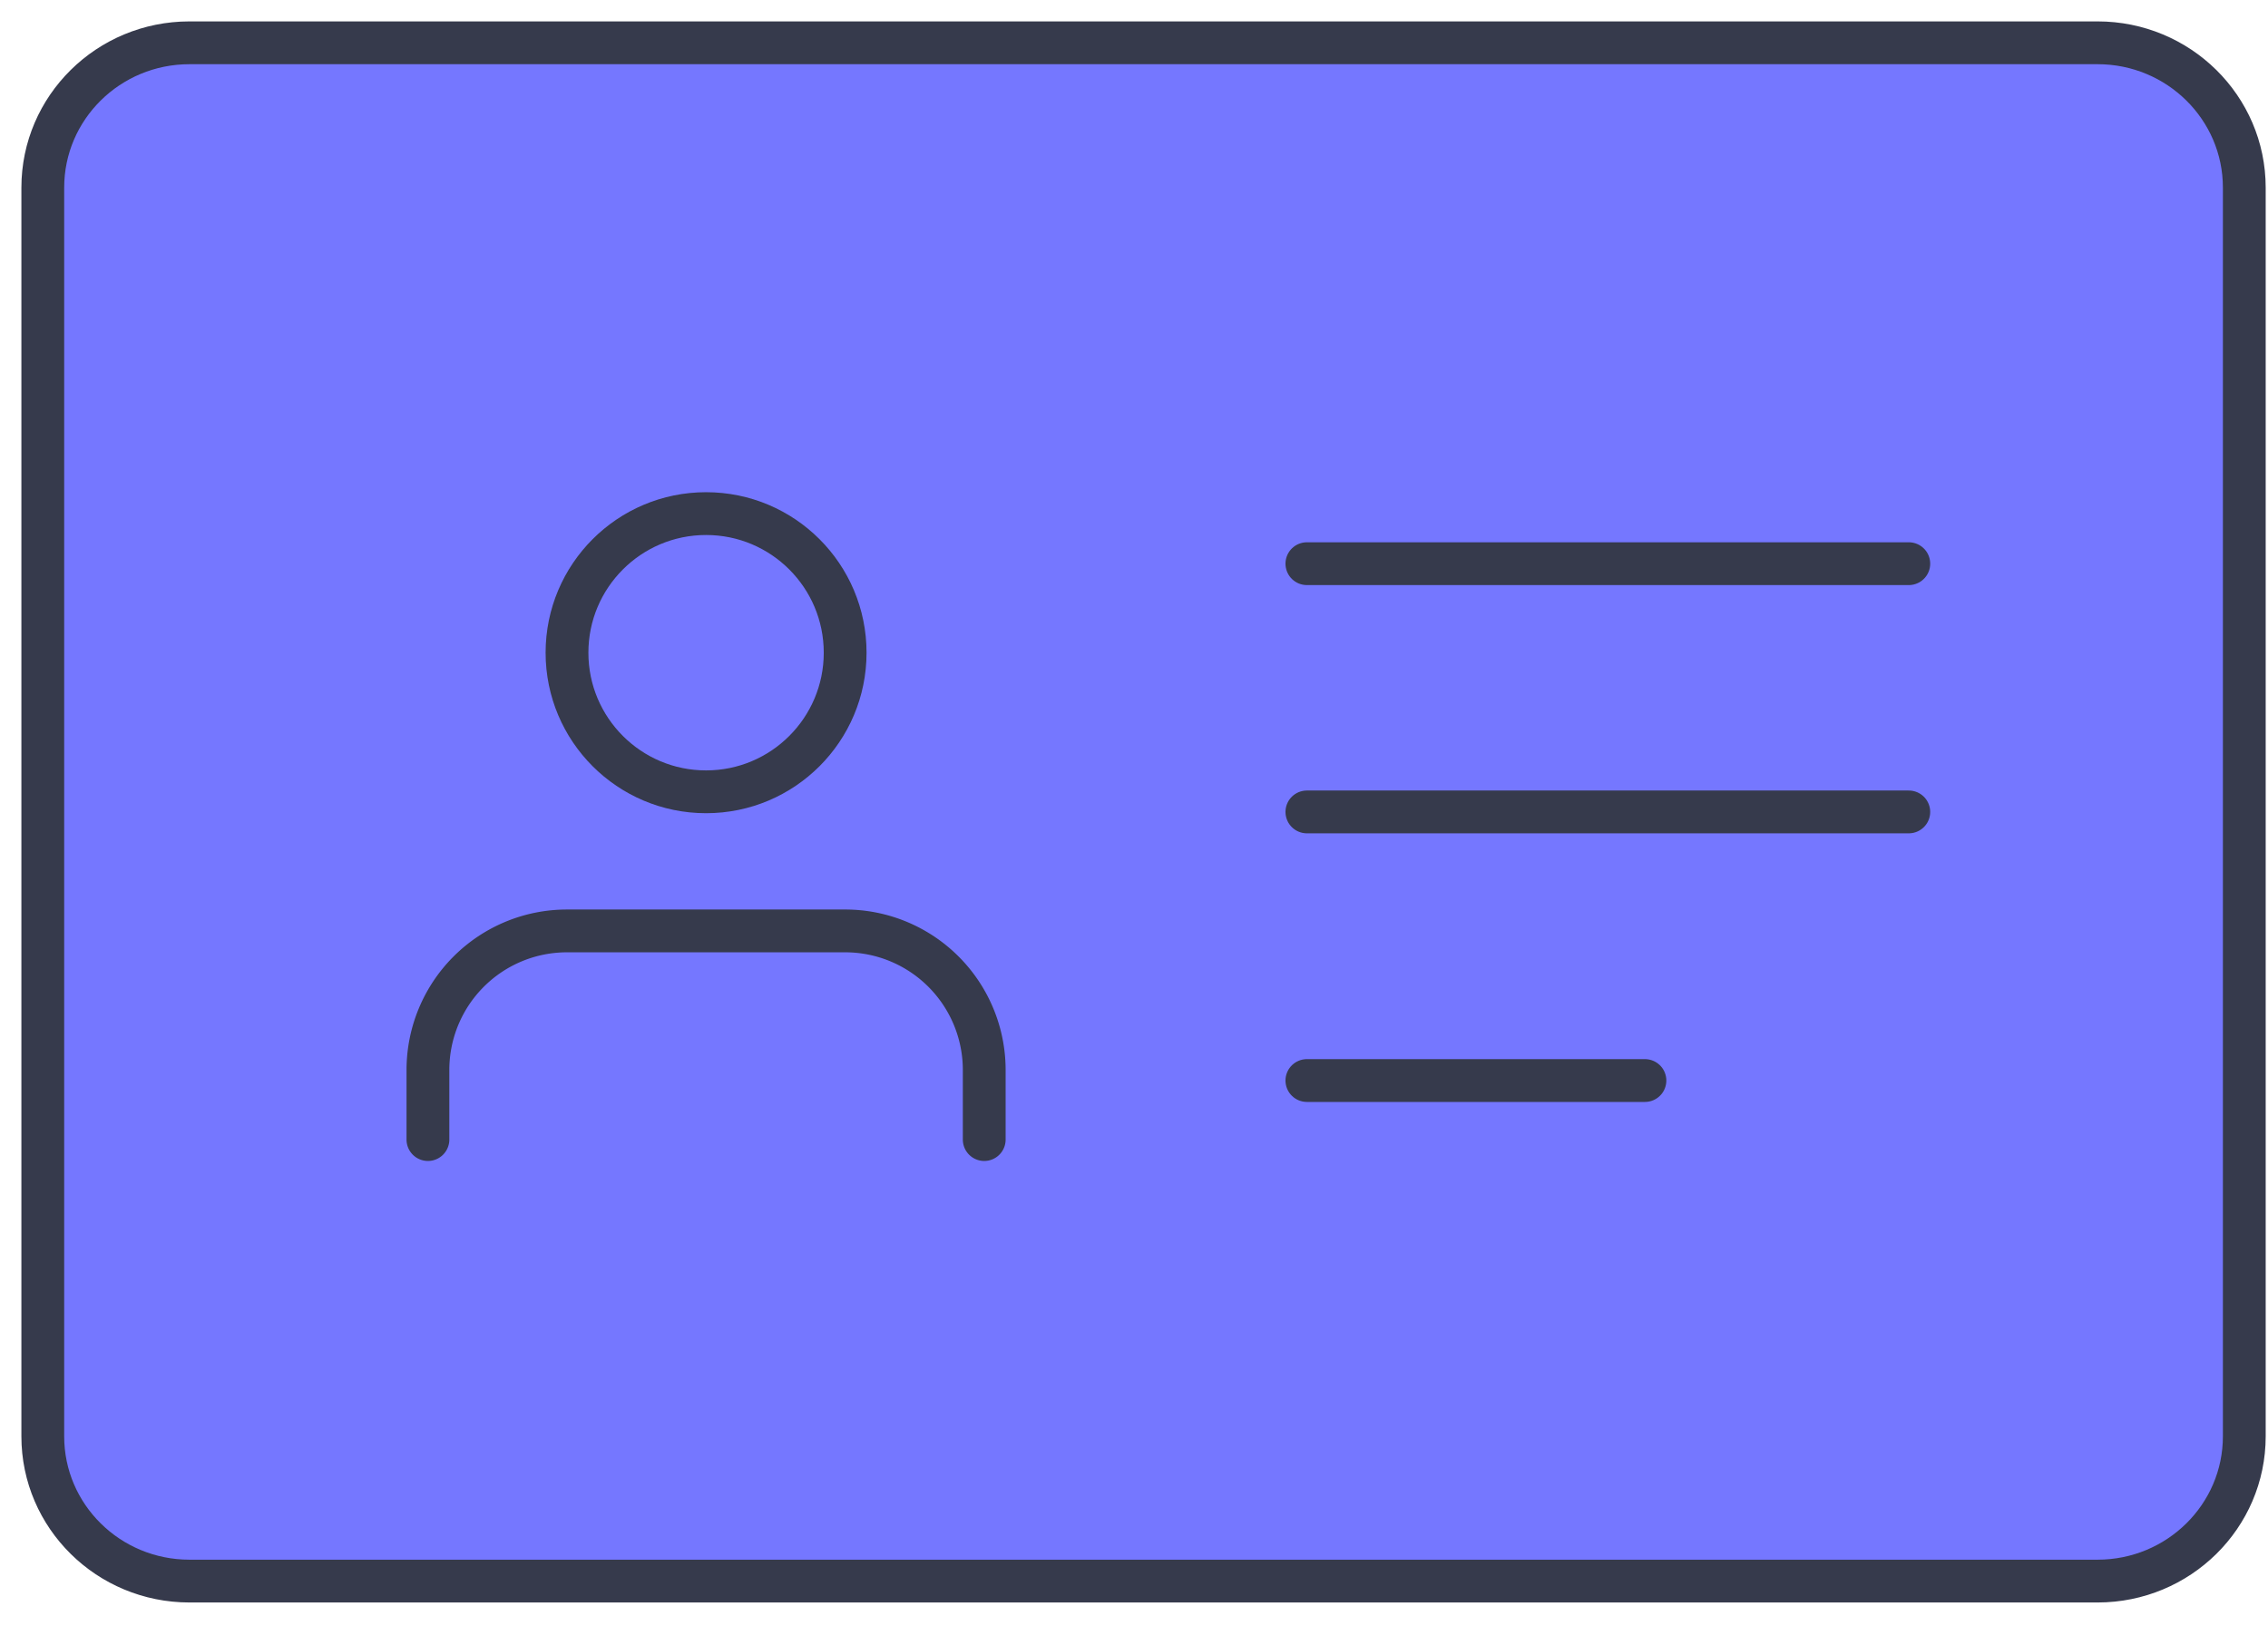 <?xml version="1.0" encoding="UTF-8" standalone="no"?>
<svg
   xmlns:dc="http://purl.org/dc/elements/1.1/"
   xmlns:cc="http://creativecommons.org/ns#"
   xmlns:rdf="http://www.w3.org/1999/02/22-rdf-syntax-ns#"
   xmlns:svg="http://www.w3.org/2000/svg"
   xmlns="http://www.w3.org/2000/svg"
   xmlns:sodipodi="http://sodipodi.sourceforge.net/DTD/sodipodi-0.dtd"
   xmlns:inkscape="http://www.inkscape.org/namespaces/inkscape"
   width="53"
   height="38"
   viewBox="0 0 53 38"
   version="1.1"
   id="svg4760"
   sodipodi:docname="identity-card-active.svg"
   inkscape:version="0.92.4 (33fec40, 2019-01-16)">
  <defs
     id="defs4764" />
  <sodipodi:namedview
     pagecolor="#ffffff"
     bordercolor="#666666"
     borderopacity="1"
     objecttolerance="10"
     gridtolerance="10"
     guidetolerance="10"
     inkscape:pageopacity="0"
     inkscape:pageshadow="2"
     inkscape:window-width="1366"
     inkscape:window-height="713"
     id="namedview4762"
     showgrid="false"
     inkscape:zoom="6.2105263"
     inkscape:cx="0.57627119"
     inkscape:cy="19"
     inkscape:window-x="0"
     inkscape:window-y="27"
     inkscape:window-maximized="1"
     inkscape:current-layer="svg4760" />
  <g
     fill="none"
     fill-rule="evenodd"
     stroke="#363A4C"
     stroke-linecap="round"
     stroke-linejoin="round"
     id="g4758"
     style="fill:#7577ff;fill-opacity:1">
    <path
       d="M49.018 36.941H4.428C2.535 36.941 1 35.427 1 33.56V4.384C1 2.514 2.535 1 4.428 1h44.59c1.892 0 3.428 1.515 3.428 3.384v29.175c0 1.868-1.536 3.382-3.428 3.382zM30.54 13.17h14.066M30.54 18.97h14.066"
       id="path4748"
       style="fill:#7577ff;fill-opacity:1" />
    <g
       transform="translate(10 12)"
       id="g4754"
       style="fill:#7577ff;fill-opacity:1">
      <path
         d="M13 14.625V13a3.25 3.25 0 0 0-3.25-3.25h-6.5A3.25 3.25 0 0 0 0 13v1.625"
         id="path4750"
         style="fill:#7577ff;fill-opacity:1" />
      <circle
         cx="6.5"
         cy="3.25"
         r="3.25"
         id="circle4752"
         style="fill:#7577ff;fill-opacity:1" />
    </g>
    <path
       d="M30.54 25.246h7.9"
       id="path4756"
       style="fill:#7577ff;fill-opacity:1" />
  </g>
</svg>

